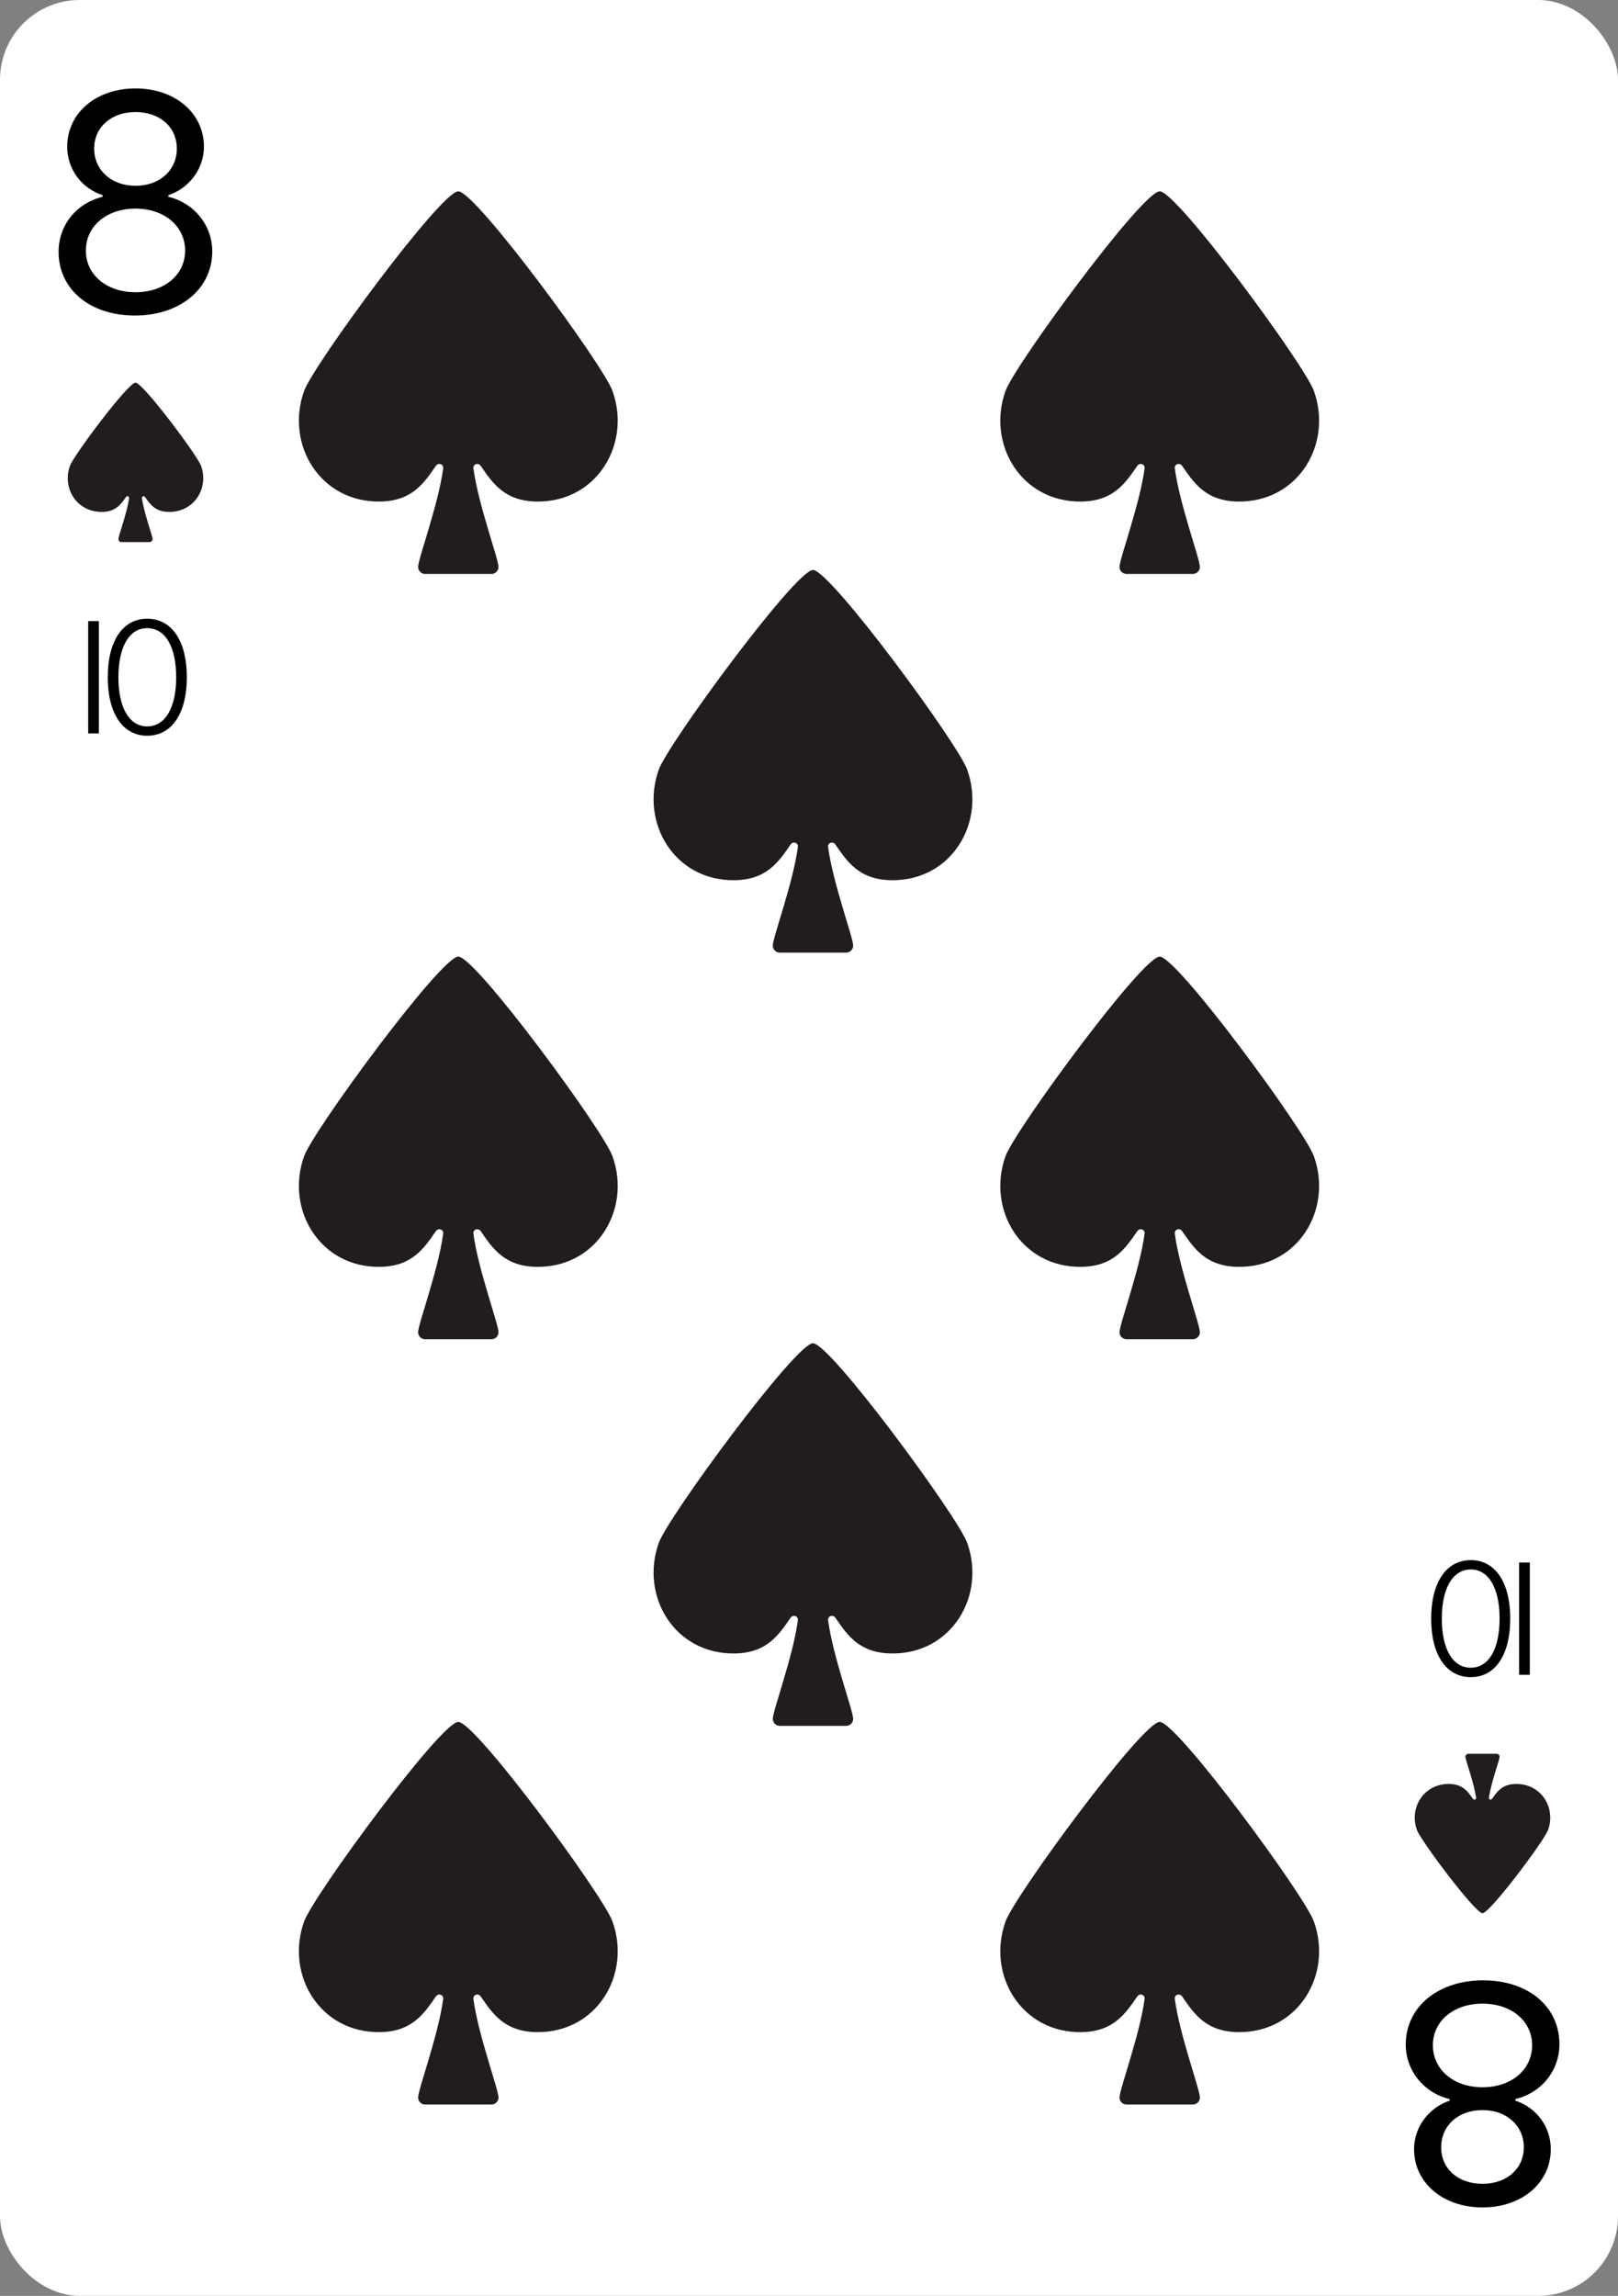 <svg width="203" height="288" viewBox="0 0 203 288" fill="none" xmlns="http://www.w3.org/2000/svg">
<rect x="0" y="0" width="203" height="288" fill="#808080" stroke="none"/>
<g clip-path="url(#clip0_5_503)">
<rect width="203" height="288" rx="10" fill="white"/>
<path d="M186.08 248.419C191.726 248.419 195.649 251.703 195.649 256.427C195.649 259.73 193.427 262.513 190.124 263.314L190.124 263.514C192.807 264.395 194.568 266.817 194.568 269.6C194.568 273.804 190.965 276.907 186 276.907C181.035 276.907 177.412 273.804 177.412 269.6C177.412 266.857 179.233 264.395 181.876 263.514L181.876 263.314C178.613 262.533 176.371 259.73 176.371 256.467C176.371 251.763 180.415 248.419 186.08 248.419ZM186 264.695C182.957 264.695 180.815 266.637 180.815 269.36C180.815 272.062 182.937 273.944 186 273.944C189.043 273.944 191.185 272.042 191.185 269.36C191.185 266.657 189.023 264.695 186 264.695ZM186 251.342C182.376 251.342 179.774 253.524 179.774 256.567C179.774 259.61 182.376 261.833 186 261.833C189.624 261.833 192.226 259.63 192.226 256.567C192.226 253.524 189.624 251.342 186 251.342Z" fill="black"/>
<path d="M187.762 220C187.973 220 188.143 220.164 188.143 220.365C188.143 220.795 187.066 223.617 186.806 225.517C186.774 225.745 187.064 225.836 187.195 225.65C187.823 224.76 188.456 223.808 190.178 223.785C193.385 223.743 195.233 226.79 194.224 229.563C193.729 230.922 186.925 240 186 240C185.075 240 178.271 230.922 177.776 229.563C176.767 226.79 178.615 223.743 181.823 223.785C183.544 223.808 184.177 224.76 184.805 225.65C184.936 225.836 185.226 225.745 185.194 225.517C184.934 223.617 183.857 220.795 183.857 220.365C183.857 220.164 184.027 220 184.238 220L187.762 220Z" fill="#211C1D"/>
<path d="M191.934 196L191.934 210.092L190.596 210.092L190.596 196L191.934 196ZM184.529 195.707C187.625 195.707 189.48 198.539 189.48 203.031L189.48 203.061C189.48 207.562 187.625 210.385 184.529 210.385C181.434 210.385 179.559 207.562 179.559 203.061L179.559 203.031C179.559 198.529 181.434 195.707 184.529 195.707ZM184.529 196.879C182.254 196.879 180.896 199.252 180.896 203.031L180.896 203.061C180.896 206.85 182.254 209.203 184.529 209.203C186.795 209.203 188.143 206.84 188.143 203.061L188.143 203.031C188.143 199.252 186.795 196.879 184.529 196.879Z" fill="black"/>
<g clip-path="url(#clip1_5_503)">
<path d="M141.353 72C140.859 72 140.458 71.608 140.458 71.124C140.458 70.093 142.992 63.318 143.604 58.76C143.678 58.212 142.996 57.993 142.688 58.439C141.211 60.576 139.721 62.861 135.671 62.916C128.123 63.017 123.776 55.704 126.15 49.05C127.314 45.787 143.325 24 145.5 24C147.675 24 163.686 45.787 164.85 49.05C167.224 55.704 162.877 63.017 155.329 62.916C151.279 62.861 149.789 60.576 148.312 58.439C148.004 57.993 147.322 58.212 147.396 58.76C148.008 63.318 150.542 70.093 150.542 71.124C150.542 71.608 150.141 72 149.647 72H141.353Z" fill="#211C1D"/>
<path d="M141.353 168C140.859 168 140.458 167.608 140.458 167.123C140.458 166.093 142.992 159.318 143.604 154.76C143.678 154.211 142.996 153.993 142.688 154.439C141.211 156.576 139.721 158.861 135.671 158.916C128.123 159.017 123.776 151.704 126.15 145.05C127.314 141.787 143.325 120 145.5 120C147.675 120 163.686 141.787 164.85 145.05C167.224 151.704 162.877 159.017 155.329 158.916C151.279 158.861 149.789 156.576 148.312 154.439C148.004 153.993 147.322 154.211 147.396 154.76C148.008 159.318 150.542 166.093 150.542 167.123C150.542 167.608 150.141 168 149.647 168H141.353Z" fill="#211C1D"/>
<path d="M141.353 264C140.859 264 140.458 263.608 140.458 263.123C140.458 262.093 142.992 255.318 143.604 250.76C143.678 250.211 142.996 249.993 142.688 250.439C141.211 252.576 139.721 254.861 135.671 254.916C128.123 255.017 123.776 247.704 126.15 241.05C127.314 237.787 143.325 216 145.5 216C147.675 216 163.686 237.787 164.85 241.05C167.224 247.704 162.877 255.017 155.329 254.916C151.279 254.861 149.789 252.576 148.312 250.439C148.004 249.993 147.322 250.211 147.396 250.76C148.008 255.318 150.542 262.093 150.542 263.123C150.542 263.608 150.141 264 149.647 264H141.353Z" fill="#211C1D"/>
</g>
<g clip-path="url(#clip2_5_503)">
<path d="M97.853 119.5C97.359 119.5 96.958 119.108 96.958 118.623C96.958 117.593 99.492 110.818 100.104 106.26C100.178 105.711 99.496 105.493 99.188 105.939C97.71 108.076 96.222 110.361 92.171 110.416C84.623 110.517 80.276 103.204 82.65 96.55C83.814 93.287 99.825 71.5 102 71.5C104.175 71.5 120.186 93.287 121.35 96.55C123.724 103.204 119.377 110.517 111.829 110.416C107.779 110.361 106.289 108.076 104.812 105.939C104.504 105.493 103.822 105.711 103.896 106.26C104.508 110.818 107.042 117.593 107.042 118.623C107.042 119.108 106.641 119.5 106.147 119.5H97.853Z" fill="#211C1D"/>
<path d="M97.853 216.5C97.359 216.5 96.958 216.108 96.958 215.623C96.958 214.593 99.492 207.818 100.104 203.26C100.178 202.711 99.496 202.493 99.188 202.939C97.71 205.076 96.222 207.361 92.171 207.416C84.623 207.517 80.276 200.204 82.65 193.55C83.814 190.287 99.825 168.5 102 168.5C104.175 168.5 120.186 190.287 121.35 193.55C123.724 200.204 119.377 207.517 111.829 207.416C107.779 207.361 106.289 205.076 104.812 202.939C104.504 202.493 103.822 202.711 103.896 203.26C104.508 207.818 107.042 214.593 107.042 215.623C107.042 216.108 106.641 216.5 106.147 216.5H97.853Z" fill="#211C1D"/>
</g>
<g clip-path="url(#clip3_5_503)">
<path d="M53.353 72C52.859 72 52.458 71.608 52.458 71.124C52.458 70.093 54.992 63.318 55.604 58.76C55.678 58.212 54.996 57.993 54.688 58.439C53.211 60.576 51.721 62.861 47.671 62.916C40.123 63.017 35.776 55.704 38.15 49.05C39.314 45.787 55.325 24 57.5 24C59.675 24 75.686 45.787 76.85 49.05C79.224 55.704 74.877 63.017 67.329 62.916C63.279 62.861 61.789 60.576 60.312 58.439C60.004 57.993 59.322 58.212 59.396 58.76C60.008 63.318 62.542 70.093 62.542 71.124C62.542 71.608 62.141 72 61.647 72H53.353Z" fill="#211C1D"/>
<path d="M53.353 168C52.859 168 52.458 167.608 52.458 167.123C52.458 166.093 54.992 159.318 55.604 154.76C55.678 154.211 54.996 153.993 54.688 154.439C53.211 156.576 51.721 158.861 47.671 158.916C40.123 159.017 35.776 151.704 38.15 145.05C39.314 141.787 55.325 120 57.5 120C59.675 120 75.686 141.787 76.85 145.05C79.224 151.704 74.877 159.017 67.329 158.916C63.279 158.861 61.789 156.576 60.312 154.439C60.004 153.993 59.322 154.211 59.396 154.76C60.008 159.318 62.542 166.093 62.542 167.123C62.542 167.608 62.141 168 61.647 168H53.353Z" fill="#211C1D"/>
<path d="M53.353 264C52.859 264 52.458 263.608 52.458 263.123C52.458 262.093 54.992 255.318 55.604 250.76C55.678 250.211 54.996 249.993 54.688 250.439C53.211 252.576 51.721 254.861 47.671 254.916C40.123 255.017 35.776 247.704 38.15 241.05C39.314 237.787 55.325 216 57.5 216C59.675 216 75.686 237.787 76.85 241.05C79.224 247.704 74.877 255.017 67.329 254.916C63.279 254.861 61.789 252.576 60.312 250.439C60.004 249.993 59.322 250.211 59.396 250.76C60.008 255.318 62.542 262.093 62.542 263.123C62.542 263.608 62.141 264 61.647 264H53.353Z" fill="#211C1D"/>
</g>
<path d="M16.92 39.581C11.274 39.581 7.351 36.297 7.351 31.573C7.351 28.27 9.573 25.487 12.876 24.686V24.486C10.193 23.605 8.432 21.183 8.432 18.4C8.432 14.196 12.035 11.093 17 11.093C21.965 11.093 25.588 14.196 25.588 18.4C25.588 21.143 23.767 23.605 21.124 24.486V24.686C24.387 25.467 26.629 28.27 26.629 31.533C26.629 36.237 22.585 39.581 16.92 39.581ZM17 23.305C20.043 23.305 22.185 21.363 22.185 18.64C22.185 15.938 20.063 14.056 17 14.056C13.957 14.056 11.815 15.957 11.815 18.64C11.815 21.343 13.977 23.305 17 23.305ZM17 36.658C20.623 36.658 23.226 34.476 23.226 31.433C23.226 28.39 20.623 26.168 17 26.168C13.377 26.168 10.774 28.37 10.774 31.433C10.774 34.476 13.377 36.658 17 36.658Z" fill="black"/>
<path d="M15.238 68C15.027 68 14.857 67.837 14.857 67.635C14.857 67.205 15.934 64.382 16.194 62.483C16.226 62.255 15.936 62.164 15.805 62.349C15.177 63.24 14.544 64.192 12.822 64.215C9.615 64.257 7.767 61.21 8.776 58.437C9.271 57.078 16.075 48 17 48C17.924 48 24.729 57.078 25.224 58.437C26.233 61.21 24.385 64.257 21.177 64.215C19.456 64.192 18.823 63.24 18.195 62.349C18.064 62.164 17.774 62.255 17.806 62.483C18.066 64.382 19.143 67.205 19.143 67.635C19.143 67.837 18.973 68 18.762 68H15.238Z" fill="#211C1D"/>
<path d="M11.066 92V77.908H12.404V92H11.066ZM18.471 92.293C15.375 92.293 13.52 89.461 13.52 84.969V84.939C13.52 80.438 15.375 77.615 18.471 77.615C21.566 77.615 23.441 80.438 23.441 84.939V84.969C23.441 89.471 21.566 92.293 18.471 92.293ZM18.471 91.121C20.746 91.121 22.104 88.748 22.104 84.969V84.939C22.104 81.15 20.746 78.797 18.471 78.797C16.205 78.797 14.857 81.16 14.857 84.939V84.969C14.857 88.748 16.205 91.121 18.471 91.121Z" fill="black"/>
</g>
<defs>
<clipPath id="clip0_5_503">
<rect width="203" height="288" rx="10" fill="white"/>
</clipPath>
<clipPath id="clip1_5_503">
<rect width="44" height="244" fill="white" transform="translate(123.5 22)"/>
</clipPath>
<clipPath id="clip2_5_503">
<rect width="44" height="179" fill="white" transform="translate(80 54.5)"/>
</clipPath>
<clipPath id="clip3_5_503">
<rect width="44" height="244" fill="white" transform="translate(35.5 22)"/>
</clipPath>
</defs>
</svg>
